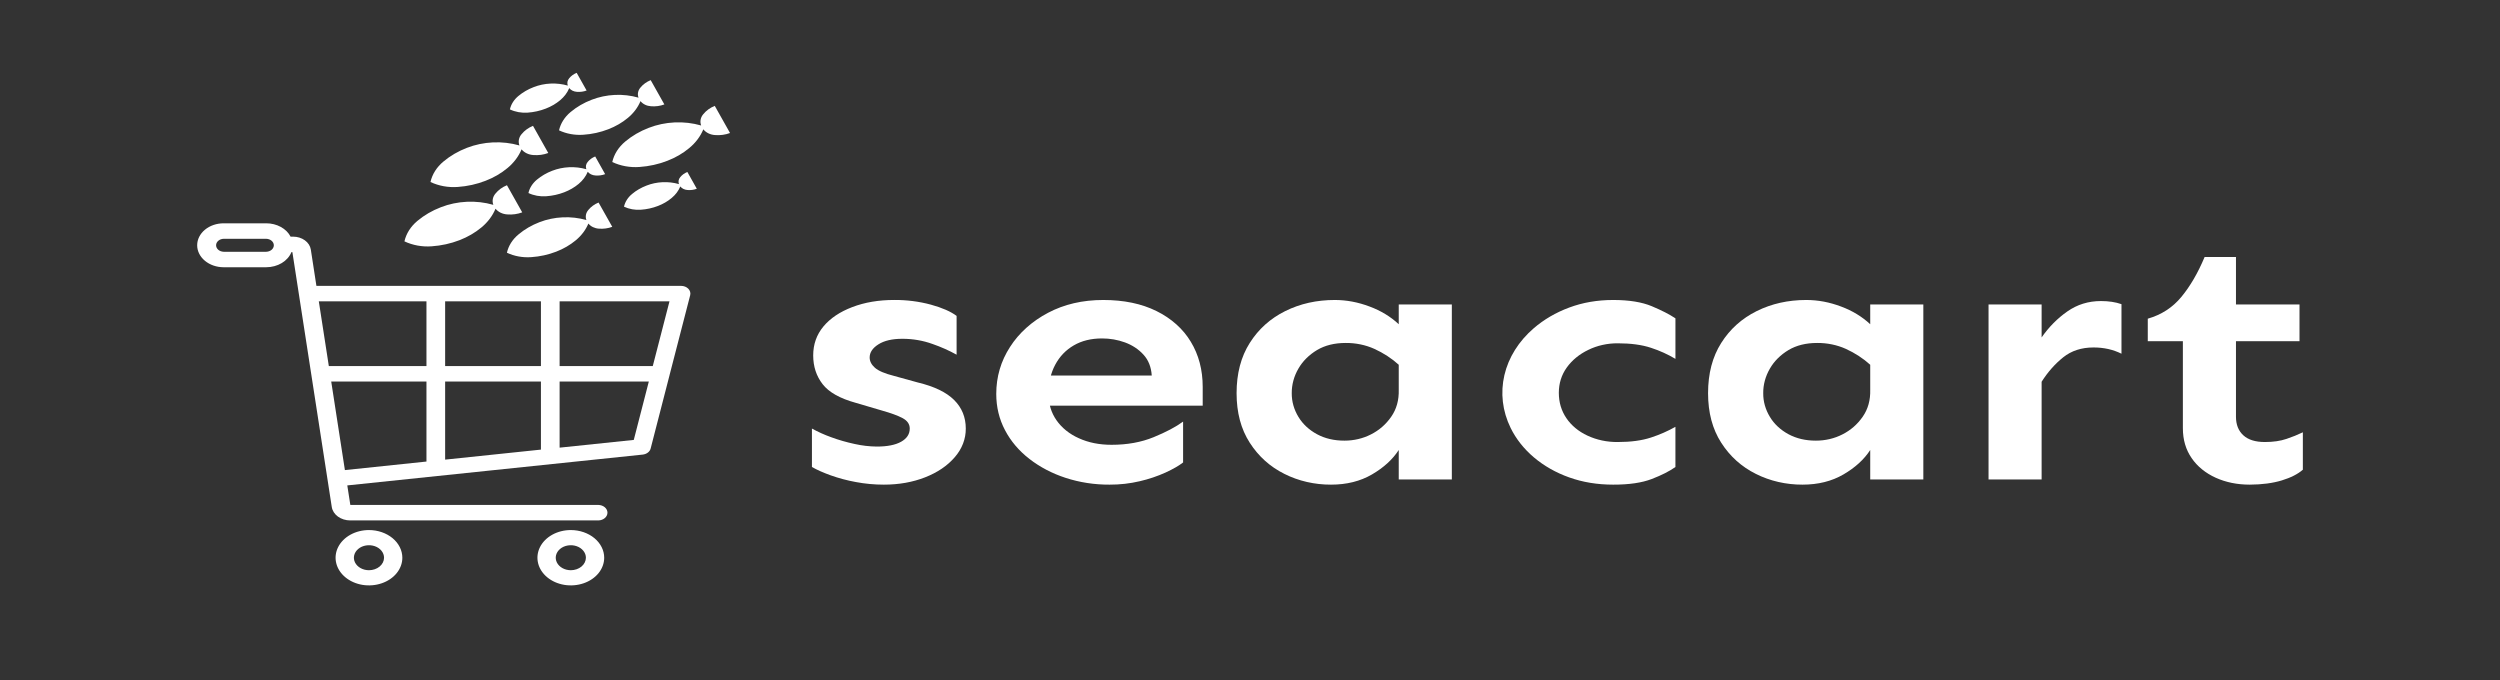 <svg width="147" height="40" viewBox="0 0 147 40" fill="none" xmlns="http://www.w3.org/2000/svg">
<rect x="0" y="0" width="147" height="40" fill="#333333" stroke="none"/>
<path d="M37.79 26.73C37.903 26.718 38.009 26.677 38.093 26.613C38.177 26.549 38.235 26.466 38.258 26.373L39.366 22.074C39.366 22.074 39.366 22.072 39.366 22.071L40.583 17.359C40.6 17.293 40.599 17.224 40.58 17.158C40.561 17.092 40.525 17.031 40.474 16.978C40.422 16.925 40.357 16.883 40.283 16.853C40.21 16.824 40.129 16.809 40.047 16.809H18.605L18.276 14.673C18.243 14.463 18.119 14.271 17.928 14.132C17.737 13.992 17.491 13.915 17.236 13.915H17.087C16.968 13.682 16.768 13.484 16.513 13.344C16.258 13.205 15.96 13.13 15.655 13.13H13.152C12.739 13.13 12.342 13.266 12.05 13.508C11.758 13.751 11.594 14.079 11.594 14.422C11.594 14.764 11.758 15.093 12.05 15.335C12.342 15.578 12.739 15.714 13.152 15.714H15.655C15.983 15.713 16.302 15.627 16.568 15.468C16.834 15.308 17.032 15.083 17.135 14.825H17.192L19.508 29.811C19.542 30.029 19.671 30.23 19.87 30.375C20.07 30.52 20.326 30.601 20.591 30.601H35.185C35.328 30.598 35.464 30.548 35.564 30.463C35.663 30.378 35.719 30.264 35.719 30.146C35.719 30.027 35.663 29.913 35.564 29.828C35.464 29.743 35.328 29.694 35.185 29.69H20.599L20.421 28.542L37.79 26.73ZM39.366 17.718L38.383 21.525H32.905V17.718H39.366ZM15.655 14.804H13.152C13.033 14.8 12.919 14.759 12.836 14.688C12.753 14.617 12.706 14.521 12.706 14.422C12.706 14.323 12.753 14.228 12.836 14.157C12.919 14.086 13.033 14.044 13.152 14.041H15.655C15.774 14.044 15.887 14.086 15.971 14.157C16.054 14.228 16.101 14.323 16.101 14.422C16.101 14.521 16.054 14.617 15.971 14.688C15.887 14.759 15.774 14.8 15.655 14.804ZM31.807 21.525H26.174V17.718H31.807V21.525ZM31.807 22.435V26.437L26.174 27.026V22.435H31.807ZM25.076 22.435V27.139L20.28 27.641L19.476 22.435H25.076ZM19.335 21.525L18.746 17.718H25.076V21.525H19.335ZM37.266 25.867L32.905 26.322V22.433H38.151L37.266 25.867Z" fill="white"/>
<path d="M21.696 31.167C21.308 31.167 20.928 31.262 20.605 31.441C20.282 31.62 20.031 31.874 19.882 32.171C19.733 32.468 19.694 32.796 19.77 33.111C19.846 33.427 20.033 33.717 20.307 33.944C20.582 34.172 20.931 34.327 21.312 34.39C21.693 34.453 22.088 34.42 22.446 34.297C22.805 34.174 23.112 33.966 23.327 33.698C23.543 33.43 23.658 33.116 23.658 32.794C23.657 32.363 23.45 31.949 23.083 31.644C22.715 31.34 22.216 31.168 21.696 31.167ZM21.696 33.529C21.52 33.529 21.349 33.486 21.203 33.405C21.057 33.324 20.944 33.209 20.876 33.075C20.809 32.941 20.792 32.793 20.826 32.65C20.86 32.508 20.945 32.377 21.069 32.274C21.192 32.171 21.351 32.101 21.523 32.073C21.695 32.045 21.873 32.059 22.035 32.115C22.197 32.17 22.335 32.265 22.433 32.386C22.53 32.507 22.582 32.649 22.582 32.794C22.581 32.989 22.488 33.175 22.322 33.313C22.156 33.451 21.931 33.528 21.696 33.529Z" fill="white"/>
<path d="M33.565 31.167C33.177 31.167 32.797 31.262 32.474 31.441C32.151 31.62 31.9 31.874 31.751 32.171C31.602 32.468 31.564 32.796 31.639 33.111C31.715 33.427 31.902 33.717 32.176 33.944C32.451 34.172 32.801 34.327 33.181 34.39C33.562 34.453 33.957 34.42 34.316 34.297C34.674 34.174 34.981 33.966 35.197 33.698C35.412 33.43 35.527 33.116 35.527 32.794C35.527 32.363 35.32 31.949 34.952 31.644C34.584 31.34 34.085 31.168 33.565 31.167ZM33.565 33.529C33.389 33.529 33.218 33.486 33.072 33.405C32.926 33.324 32.812 33.21 32.745 33.075C32.678 32.941 32.66 32.793 32.694 32.651C32.729 32.508 32.813 32.377 32.937 32.274C33.061 32.171 33.219 32.101 33.391 32.073C33.563 32.045 33.741 32.059 33.903 32.115C34.065 32.17 34.204 32.265 34.301 32.386C34.399 32.507 34.451 32.649 34.451 32.794C34.45 32.989 34.357 33.175 34.191 33.313C34.025 33.451 33.8 33.528 33.565 33.529Z" fill="white"/>
<path d="M27.017 14.123C27.497 13.938 27.935 13.684 28.309 13.373C28.683 13.062 28.966 12.686 29.137 12.271C29.214 12.368 29.316 12.448 29.436 12.507C29.557 12.565 29.692 12.6 29.831 12.608C30.13 12.632 30.433 12.59 30.707 12.487L29.809 10.891C29.537 11.001 29.305 11.169 29.137 11.378C29.055 11.473 29 11.583 28.978 11.699C28.956 11.815 28.967 11.933 29.009 12.045C28.508 11.901 27.979 11.839 27.449 11.864C26.921 11.889 26.404 11.997 25.926 12.184C25.411 12.381 24.943 12.654 24.544 12.988C24.149 13.317 23.883 13.736 23.781 14.192C24.267 14.422 24.826 14.524 25.384 14.483C25.95 14.444 26.503 14.322 27.017 14.123Z" fill="white"/>
<path d="M33.179 11.305C33.492 11.184 33.777 11.019 34.021 10.816C34.264 10.614 34.449 10.369 34.56 10.1C34.61 10.162 34.677 10.215 34.755 10.253C34.834 10.291 34.921 10.313 35.012 10.319C35.207 10.334 35.404 10.307 35.583 10.24L34.998 9.2C34.821 9.272 34.67 9.381 34.56 9.517C34.507 9.579 34.471 9.651 34.457 9.726C34.443 9.801 34.449 9.878 34.477 9.95C34.151 9.857 33.806 9.817 33.461 9.833C33.117 9.849 32.78 9.92 32.469 10.041C32.133 10.17 31.829 10.347 31.569 10.565C31.312 10.779 31.138 11.053 31.072 11.35C31.389 11.5 31.753 11.566 32.116 11.539C32.484 11.514 32.844 11.435 33.179 11.305Z" fill="white"/>
<path d="M32.09 6.386C32.403 6.266 32.688 6.1 32.931 5.898C33.175 5.696 33.36 5.451 33.471 5.18C33.521 5.243 33.587 5.296 33.666 5.334C33.744 5.372 33.832 5.394 33.923 5.4C34.118 5.416 34.314 5.389 34.493 5.322L33.908 4.282C33.731 4.354 33.58 4.464 33.47 4.6C33.417 4.662 33.381 4.733 33.367 4.808C33.353 4.883 33.36 4.96 33.387 5.033C33.061 4.939 32.716 4.898 32.371 4.914C32.027 4.93 31.69 5.001 31.379 5.123C31.044 5.251 30.739 5.429 30.479 5.646C30.221 5.861 30.048 6.135 29.982 6.433C30.299 6.583 30.663 6.649 31.026 6.623C31.395 6.597 31.755 6.517 32.09 6.386Z" fill="white"/>
<path d="M28.548 10.631C29.029 10.447 29.466 10.193 29.84 9.881C30.214 9.571 30.497 9.195 30.668 8.78C30.745 8.877 30.847 8.957 30.968 9.015C31.088 9.074 31.223 9.108 31.362 9.116C31.662 9.141 31.964 9.099 32.238 8.996L31.34 7.399C31.069 7.511 30.838 7.679 30.67 7.887C30.588 7.982 30.534 8.092 30.512 8.208C30.49 8.323 30.5 8.442 30.543 8.553C30.042 8.409 29.512 8.348 28.983 8.373C28.454 8.398 27.936 8.506 27.456 8.692C26.942 8.89 26.474 9.163 26.076 9.497C25.68 9.825 25.414 10.245 25.312 10.702C25.798 10.932 26.357 11.034 26.915 10.993C27.481 10.954 28.034 10.831 28.548 10.631Z" fill="white"/>
<path d="M35.765 7.601C36.195 7.436 36.586 7.209 36.92 6.931C37.255 6.653 37.508 6.317 37.661 5.946C37.73 6.032 37.821 6.104 37.929 6.157C38.036 6.209 38.157 6.24 38.281 6.248C38.55 6.27 38.82 6.232 39.065 6.14L38.261 4.712C38.018 4.811 37.81 4.962 37.659 5.148C37.586 5.233 37.538 5.331 37.518 5.435C37.498 5.538 37.508 5.643 37.546 5.743C37.098 5.614 36.625 5.559 36.152 5.581C35.68 5.603 35.217 5.7 34.789 5.866C34.328 6.043 33.91 6.287 33.553 6.586C33.2 6.88 32.962 7.256 32.871 7.664C33.306 7.869 33.806 7.96 34.304 7.923C34.81 7.889 35.305 7.78 35.765 7.601Z" fill="white"/>
<path d="M32.701 14.799C33.131 14.634 33.522 14.407 33.856 14.129C34.191 13.851 34.444 13.514 34.597 13.144C34.666 13.23 34.757 13.302 34.864 13.354C34.972 13.406 35.093 13.438 35.217 13.445C35.485 13.466 35.755 13.429 36.001 13.337L35.196 11.909C34.953 12.008 34.746 12.159 34.595 12.345C34.522 12.43 34.473 12.528 34.454 12.632C34.434 12.735 34.443 12.841 34.481 12.94C34.033 12.811 33.559 12.756 33.086 12.779C32.615 12.801 32.152 12.897 31.724 13.063C31.264 13.24 30.846 13.483 30.489 13.783C30.135 14.076 29.897 14.452 29.807 14.86C30.241 15.066 30.741 15.156 31.24 15.12C31.746 15.086 32.241 14.977 32.701 14.799Z" fill="white"/>
<path d="M38.691 12.109C38.988 11.995 39.258 11.838 39.489 11.645C39.721 11.454 39.896 11.221 40.002 10.964C40.049 11.024 40.112 11.074 40.186 11.11C40.261 11.146 40.344 11.168 40.43 11.173C40.615 11.188 40.802 11.162 40.972 11.099L40.417 10.112C40.249 10.181 40.105 10.284 40.001 10.413C39.95 10.472 39.917 10.54 39.903 10.611C39.89 10.683 39.896 10.756 39.922 10.825C39.613 10.736 39.285 10.698 38.958 10.713C38.632 10.728 38.312 10.795 38.017 10.911C37.699 11.033 37.409 11.201 37.163 11.408C36.918 11.611 36.754 11.871 36.691 12.153C36.992 12.295 37.337 12.357 37.682 12.332C38.032 12.308 38.373 12.233 38.691 12.109Z" fill="white"/>
<path d="M39.237 9.456C39.718 9.272 40.154 9.018 40.528 8.706C40.902 8.396 41.185 8.02 41.356 7.605C41.433 7.702 41.535 7.782 41.656 7.841C41.776 7.899 41.91 7.934 42.049 7.942C42.349 7.966 42.651 7.924 42.926 7.821L42.028 6.225C41.756 6.335 41.524 6.503 41.355 6.712C41.273 6.807 41.219 6.917 41.197 7.033C41.175 7.149 41.186 7.267 41.228 7.379C40.727 7.235 40.197 7.173 39.668 7.198C39.14 7.223 38.623 7.331 38.145 7.518C37.63 7.715 37.163 7.988 36.765 8.322C36.37 8.651 36.104 9.071 36.002 9.527C36.488 9.758 37.047 9.859 37.604 9.818C38.17 9.779 38.723 9.657 39.237 9.456Z" fill="white"/>
<path d="M51.969 28.497C51.415 28.497 50.863 28.446 50.323 28.344C49.813 28.251 49.315 28.118 48.836 27.947C48.385 27.784 48.021 27.621 47.742 27.458V25.199C48.1 25.396 48.478 25.567 48.873 25.708C49.317 25.872 49.778 26.004 50.249 26.105C50.674 26.201 51.111 26.253 51.551 26.258C52.174 26.258 52.653 26.163 52.989 25.973C53.325 25.783 53.493 25.525 53.493 25.199C53.493 24.941 53.354 24.737 53.075 24.587C52.797 24.438 52.387 24.288 51.846 24.136L50.323 23.688C49.389 23.431 48.737 23.064 48.369 22.588C48 22.113 47.816 21.549 47.816 20.898C47.816 20.245 48.017 19.678 48.418 19.196C48.819 18.715 49.385 18.334 50.116 18.056C50.845 17.777 51.668 17.638 52.586 17.638C53.316 17.633 54.042 17.726 54.736 17.913C55.4 18.096 55.904 18.317 56.248 18.575V20.856C55.803 20.609 55.329 20.398 54.835 20.227C54.273 20.023 53.666 19.919 53.053 19.921C52.463 19.921 51.996 20.029 51.652 20.247C51.308 20.464 51.136 20.722 51.136 21.021C51.136 21.238 51.238 21.439 51.443 21.622C51.648 21.805 52.021 21.965 52.56 22.101L53.961 22.488C54.928 22.719 55.641 23.062 56.099 23.516C56.558 23.971 56.788 24.532 56.788 25.197C56.795 25.804 56.566 26.397 56.136 26.888C55.702 27.391 55.12 27.784 54.391 28.069C53.662 28.354 52.855 28.497 51.969 28.497Z" fill="white"/>
<path d="M65.241 28.497C64.358 28.502 63.482 28.367 62.66 28.099C61.873 27.843 61.152 27.466 60.534 26.988C59.919 26.513 59.43 25.937 59.097 25.298C58.752 24.647 58.58 23.934 58.58 23.16C58.58 22.155 58.85 21.235 59.391 20.399C59.913 19.581 60.683 18.889 61.625 18.393C62.575 17.891 63.657 17.639 64.869 17.639C66.082 17.639 67.126 17.856 68.003 18.291C68.871 18.718 69.57 19.344 70.018 20.094C70.485 20.861 70.719 21.748 70.719 22.753V23.852H61.456V22.08H67.723C67.69 21.578 67.526 21.167 67.231 20.848C66.95 20.538 66.578 20.292 66.15 20.135C65.724 19.979 65.264 19.899 64.798 19.9C64.159 19.9 63.606 20.036 63.139 20.308C62.672 20.579 62.307 20.959 62.046 21.448C61.784 21.937 61.653 22.508 61.653 23.16C61.653 23.744 61.808 24.26 62.119 24.708C62.43 25.156 62.885 25.523 63.434 25.767C64 26.026 64.643 26.155 65.363 26.154C66.281 26.154 67.104 26.005 67.834 25.706C68.563 25.407 69.14 25.102 69.566 24.79V27.193C69.32 27.384 68.976 27.581 68.534 27.786C68.055 28.002 67.548 28.173 67.022 28.295C66.443 28.432 65.843 28.5 65.241 28.497Z" fill="white"/>
<path d="M78.265 28.497C77.299 28.501 76.35 28.282 75.525 27.866C74.681 27.446 74.001 26.835 73.485 26.032C72.969 25.23 72.711 24.259 72.711 23.119C72.711 21.965 72.969 20.98 73.485 20.166C74.001 19.35 74.697 18.726 75.574 18.291C76.451 17.856 77.421 17.639 78.486 17.639C79.174 17.639 79.859 17.768 80.538 18.026C81.191 18.267 81.773 18.622 82.246 19.065V17.904H85.368V28.191H82.246V26.46C81.886 27.017 81.361 27.496 80.674 27.896C79.986 28.297 79.183 28.497 78.265 28.497ZM79.052 25.91C79.603 25.911 80.144 25.784 80.612 25.543C81.095 25.299 81.493 24.953 81.804 24.504C82.116 24.056 82.263 23.527 82.246 22.916V21.448C81.832 21.073 81.347 20.757 80.809 20.512C80.292 20.28 79.713 20.161 79.125 20.166C78.47 20.166 77.909 20.305 77.442 20.583C76.972 20.864 76.596 21.239 76.348 21.672C76.085 22.123 75.951 22.618 75.955 23.119C75.95 23.604 76.085 24.082 76.348 24.514C76.596 24.929 76.974 25.281 77.442 25.533C77.909 25.785 78.445 25.91 79.052 25.91Z" fill="white"/>
<path d="M94.854 28.497C93.92 28.497 93.056 28.354 92.262 28.069C90.697 27.512 89.46 26.465 88.822 25.156C88.342 24.175 88.216 23.1 88.458 22.06C88.7 21.021 89.3 20.062 90.186 19.299C90.778 18.789 91.483 18.377 92.262 18.087C93.057 17.789 93.921 17.639 94.854 17.639C95.787 17.639 96.545 17.761 97.127 18.006C97.709 18.25 98.172 18.488 98.516 18.719V21.102C98.072 20.836 97.588 20.617 97.078 20.451C96.546 20.274 95.894 20.186 95.124 20.186C94.515 20.183 93.916 20.316 93.392 20.573C92.869 20.823 92.433 21.181 92.126 21.611C91.815 22.046 91.659 22.542 91.659 23.099C91.659 23.656 91.807 24.151 92.102 24.586C92.392 25.017 92.822 25.373 93.342 25.614C93.885 25.868 94.5 25.998 95.124 25.991C95.894 25.991 96.545 25.903 97.078 25.727C97.584 25.562 98.066 25.351 98.515 25.097V27.46C98.171 27.704 97.709 27.939 97.127 28.164C96.546 28.388 95.788 28.499 94.854 28.497Z" fill="white"/>
<path d="M105.988 28.497C105.021 28.501 104.073 28.282 103.247 27.866C102.403 27.446 101.723 26.835 101.208 26.032C100.692 25.23 100.434 24.259 100.434 23.119C100.434 21.965 100.692 20.98 101.208 20.166C101.723 19.35 102.42 18.726 103.296 18.291C104.173 17.856 105.144 17.639 106.209 17.639C106.897 17.639 107.581 17.768 108.261 18.026C108.913 18.268 109.496 18.622 109.969 19.065V17.904H113.092V28.191H109.969V26.46C109.609 27.017 109.084 27.496 108.396 27.896C107.708 28.297 106.905 28.497 105.988 28.497ZM106.774 25.91C107.325 25.911 107.866 25.784 108.334 25.543C108.818 25.299 109.215 24.953 109.527 24.504C109.839 24.056 109.986 23.527 109.969 22.916V21.448C109.555 21.073 109.069 20.757 108.532 20.512C108.014 20.28 107.435 20.161 106.848 20.166C106.193 20.166 105.631 20.305 105.164 20.583C104.695 20.864 104.319 21.239 104.071 21.672C103.808 22.123 103.673 22.618 103.678 23.119C103.673 23.604 103.807 24.082 104.071 24.514C104.318 24.929 104.696 25.281 105.164 25.533C105.631 25.785 106.168 25.91 106.774 25.91Z" fill="white"/>
<path d="M116.926 28.192V17.904H120.047V28.192H116.926ZM120.047 22.447V19.84C120.473 19.229 120.976 18.72 121.559 18.313C122.141 17.905 122.8 17.702 123.537 17.702C123.995 17.702 124.397 17.763 124.743 17.885V20.798C124.501 20.678 124.241 20.585 123.969 20.523C123.684 20.46 123.391 20.43 123.096 20.431C122.391 20.431 121.797 20.625 121.314 21.012C120.831 21.399 120.409 21.878 120.047 22.447Z" fill="white"/>
<path d="M132.286 28.497C131.549 28.497 130.881 28.361 130.283 28.09C129.691 27.823 129.201 27.425 128.87 26.939C128.525 26.443 128.353 25.856 128.353 25.177V20.062H126.289V18.739C127.092 18.509 127.751 18.081 128.267 17.456C128.783 16.831 129.238 16.05 129.631 15.113H131.475V17.904H135.211V20.062H131.475V24.504C131.475 24.966 131.619 25.33 131.906 25.594C132.193 25.858 132.615 25.991 133.172 25.991C133.663 25.991 134.089 25.93 134.449 25.806C134.779 25.696 135.1 25.567 135.408 25.419V27.619C135.113 27.877 134.699 28.087 134.167 28.249C133.634 28.411 133.007 28.493 132.286 28.497Z" fill="white"/>
</svg>
